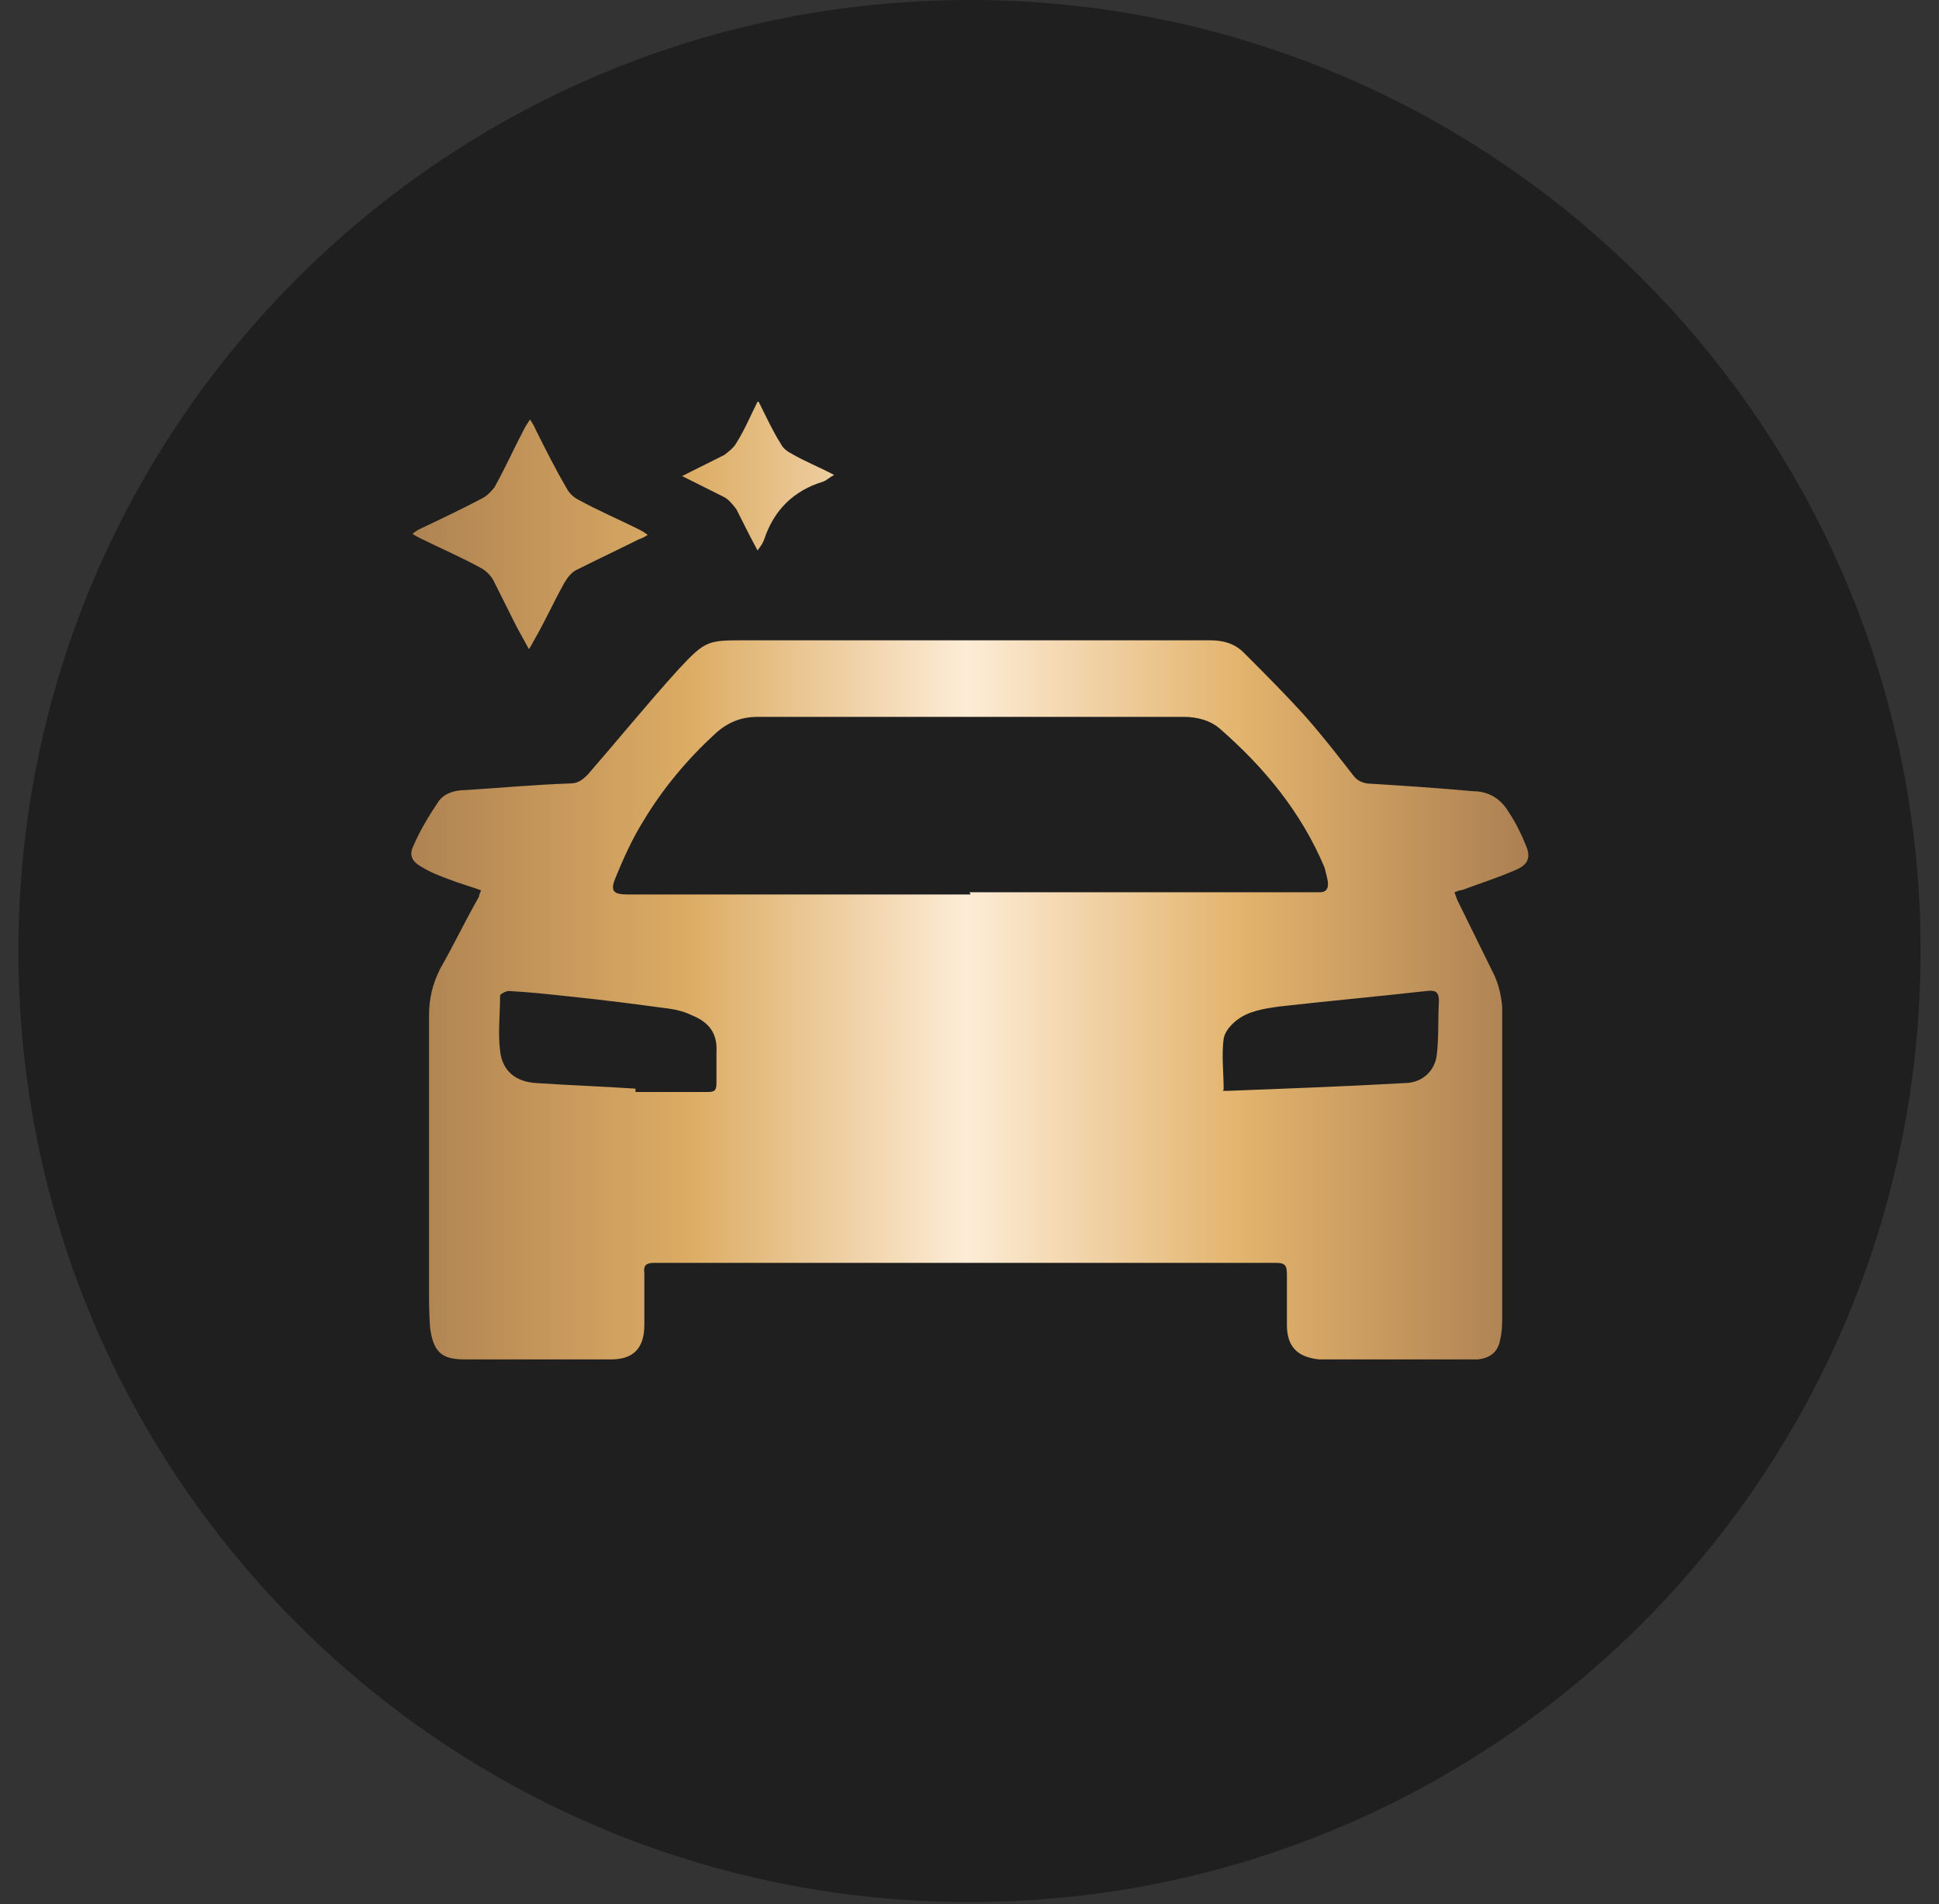 <svg width="56" height="55" viewBox="0 0 56 55" fill="none" xmlns="http://www.w3.org/2000/svg">
<rect x="0" y="0" width="56" height="55" fill="#333333" stroke="none"/>
<path d="M28 54.936C43.17 54.936 55.468 42.638 55.468 27.468C55.468 12.298 43.17 0 28 0C12.83 0 0.532 12.298 0.532 27.468C0.532 42.638 12.83 54.936 28 54.936Z" fill="#1F1F1F"/>
<path d="M13.962 25.738C13.609 25.609 13.257 25.513 12.936 25.385C12.68 25.289 12.423 25.193 12.167 25.032C11.879 24.872 11.814 24.68 11.943 24.423C12.135 23.975 12.391 23.558 12.648 23.173C12.808 22.917 13.129 22.821 13.417 22.821C14.443 22.757 15.468 22.661 16.462 22.628C16.686 22.628 16.814 22.532 16.975 22.372C17.84 21.378 18.673 20.353 19.571 19.359C20.404 18.462 20.436 18.494 21.654 18.494C26.077 18.494 30.532 18.494 34.955 18.494C35.34 18.494 35.66 18.59 35.917 18.846C36.526 19.455 37.135 20.064 37.712 20.705C38.193 21.25 38.641 21.827 39.09 22.404C39.186 22.532 39.314 22.596 39.475 22.628C40.5 22.693 41.526 22.757 42.551 22.853C43 22.853 43.353 23.077 43.577 23.462C43.769 23.75 43.93 24.071 44.058 24.391C44.218 24.744 44.154 24.968 43.769 25.128C43.257 25.353 42.744 25.513 42.231 25.705C42.167 25.705 42.103 25.737 42.007 25.77C42.039 25.866 42.071 25.962 42.103 26.026C42.455 26.731 42.808 27.468 43.16 28.173C43.289 28.462 43.353 28.75 43.385 29.071C43.385 30.096 43.385 31.122 43.385 32.148C43.385 34.071 43.385 35.994 43.385 37.949C43.385 38.205 43.385 38.462 43.321 38.718C43.257 39.071 43 39.231 42.68 39.263C42.519 39.263 42.359 39.263 42.199 39.263C40.885 39.263 39.603 39.263 38.289 39.263C38.224 39.263 38.16 39.263 38.096 39.263C37.487 39.199 37.167 38.91 37.167 38.269C37.167 37.789 37.167 37.276 37.167 36.795C37.167 36.539 37.103 36.474 36.846 36.474C35.148 36.474 33.481 36.474 31.782 36.474C27.936 36.474 24.122 36.474 20.276 36.474C19.827 36.474 19.346 36.474 18.898 36.474C18.673 36.474 18.577 36.539 18.609 36.763C18.609 37.276 18.609 37.757 18.609 38.269C18.609 38.943 18.289 39.263 17.648 39.263C16.237 39.263 14.827 39.263 13.417 39.263C12.744 39.263 12.52 39.039 12.423 38.365C12.391 37.981 12.391 37.596 12.391 37.212C12.391 34.584 12.391 31.955 12.391 29.327C12.391 28.846 12.488 28.43 12.712 27.981C13.096 27.308 13.449 26.571 13.834 25.898C13.834 25.834 13.866 25.802 13.898 25.705L13.962 25.738ZM28 25.77C31.334 25.77 34.667 25.77 38 25.77C38.032 25.77 38.096 25.77 38.128 25.77C38.289 25.77 38.353 25.673 38.353 25.545C38.353 25.385 38.289 25.225 38.257 25.064C37.584 23.462 36.526 22.18 35.244 21.058C34.955 20.802 34.571 20.705 34.186 20.705C30.084 20.705 25.981 20.705 21.878 20.705C21.398 20.705 21.013 20.866 20.66 21.186C19.859 21.923 19.154 22.757 18.577 23.718C18.257 24.231 18 24.808 17.776 25.353C17.616 25.737 17.712 25.834 18.128 25.834C21.43 25.834 24.731 25.834 28.032 25.834L28 25.77ZM18.353 31.475C18.353 31.475 18.353 31.507 18.353 31.539C19.058 31.539 19.731 31.539 20.436 31.539C20.628 31.539 20.692 31.507 20.692 31.282C20.692 30.994 20.692 30.673 20.692 30.385C20.725 29.84 20.468 29.52 19.987 29.327C19.795 29.231 19.571 29.167 19.346 29.135C18.385 29.007 17.423 28.878 16.462 28.782C15.885 28.718 15.276 28.654 14.699 28.622C14.603 28.622 14.443 28.718 14.443 28.75C14.443 29.295 14.378 29.84 14.443 30.353C14.507 30.93 14.891 31.25 15.5 31.282C16.462 31.346 17.391 31.378 18.353 31.443V31.475ZM35.308 31.507C35.308 31.507 35.404 31.507 35.436 31.507C37.135 31.442 38.866 31.378 40.564 31.282C41.045 31.282 41.43 30.962 41.494 30.481C41.558 29.968 41.526 29.423 41.558 28.91C41.558 28.654 41.462 28.59 41.205 28.622C39.795 28.782 38.353 28.91 36.943 29.071C36.494 29.135 36.045 29.199 35.692 29.487C35.532 29.616 35.372 29.808 35.34 30C35.276 30.481 35.34 30.962 35.34 31.475L35.308 31.507Z" fill="url(#paint0_linear_201_429)"/>
<path d="M15.308 12.116C15.308 12.116 15.436 12.308 15.468 12.404C15.757 12.981 16.045 13.558 16.366 14.103C16.43 14.231 16.558 14.359 16.686 14.423C17.263 14.744 17.872 15 18.449 15.289C18.513 15.321 18.577 15.353 18.706 15.449C18.609 15.513 18.545 15.545 18.449 15.577C17.872 15.866 17.263 16.154 16.686 16.442C16.526 16.506 16.398 16.667 16.302 16.827C15.981 17.404 15.725 17.981 15.404 18.526C15.372 18.59 15.34 18.654 15.276 18.75C15.148 18.526 15.052 18.334 14.924 18.109C14.699 17.66 14.475 17.212 14.25 16.763C14.186 16.635 14.026 16.474 13.898 16.41C13.321 16.09 12.712 15.833 12.135 15.545C12.071 15.513 12.007 15.481 11.911 15.417C12.007 15.353 12.039 15.321 12.103 15.289C12.712 15 13.321 14.712 13.93 14.391C14.058 14.327 14.186 14.199 14.283 14.071C14.603 13.494 14.859 12.917 15.148 12.372C15.18 12.308 15.244 12.212 15.308 12.116Z" fill="url(#paint1_linear_201_429)"/>
<path d="M21.911 11.603C22.135 12.052 22.327 12.468 22.552 12.821C22.616 12.949 22.744 13.045 22.872 13.109C23.257 13.334 23.673 13.494 24.09 13.718C23.962 13.783 23.866 13.879 23.77 13.911C22.936 14.167 22.359 14.712 22.071 15.577C22.039 15.674 21.975 15.77 21.878 15.898C21.654 15.481 21.462 15.097 21.27 14.712C21.173 14.584 21.045 14.424 20.917 14.359C20.532 14.167 20.148 13.975 19.699 13.75C20.148 13.526 20.532 13.334 20.917 13.141C21.045 13.045 21.205 12.917 21.27 12.789C21.494 12.436 21.654 12.052 21.878 11.603H21.911Z" fill="url(#paint2_linear_201_429)"/>
<defs>
<linearGradient id="paint0_linear_201_429" x1="43.904" y1="25.576" x2="11.905" y2="25.576" gradientUnits="userSpaceOnUse">
<stop stop-color="#AD8153"/>
<stop offset="0.25" stop-color="#E2B36C"/>
<stop offset="0.5" stop-color="#FDECD6"/>
<stop offset="0.75" stop-color="#DCAC64"/>
<stop offset="1" stop-color="#AF8352"/>
</linearGradient>
<linearGradient id="paint1_linear_201_429" x1="43.904" y1="25.576" x2="11.905" y2="25.576" gradientUnits="userSpaceOnUse">
<stop stop-color="#AD8153"/>
<stop offset="0.25" stop-color="#E2B36C"/>
<stop offset="0.5" stop-color="#FDECD6"/>
<stop offset="0.75" stop-color="#DCAC64"/>
<stop offset="1" stop-color="#AF8352"/>
</linearGradient>
<linearGradient id="paint2_linear_201_429" x1="43.904" y1="25.576" x2="11.905" y2="25.576" gradientUnits="userSpaceOnUse">
<stop stop-color="#AD8153"/>
<stop offset="0.25" stop-color="#E2B36C"/>
<stop offset="0.5" stop-color="#FDECD6"/>
<stop offset="0.75" stop-color="#DCAC64"/>
<stop offset="1" stop-color="#AF8352"/>
</linearGradient>
</defs>
</svg>
